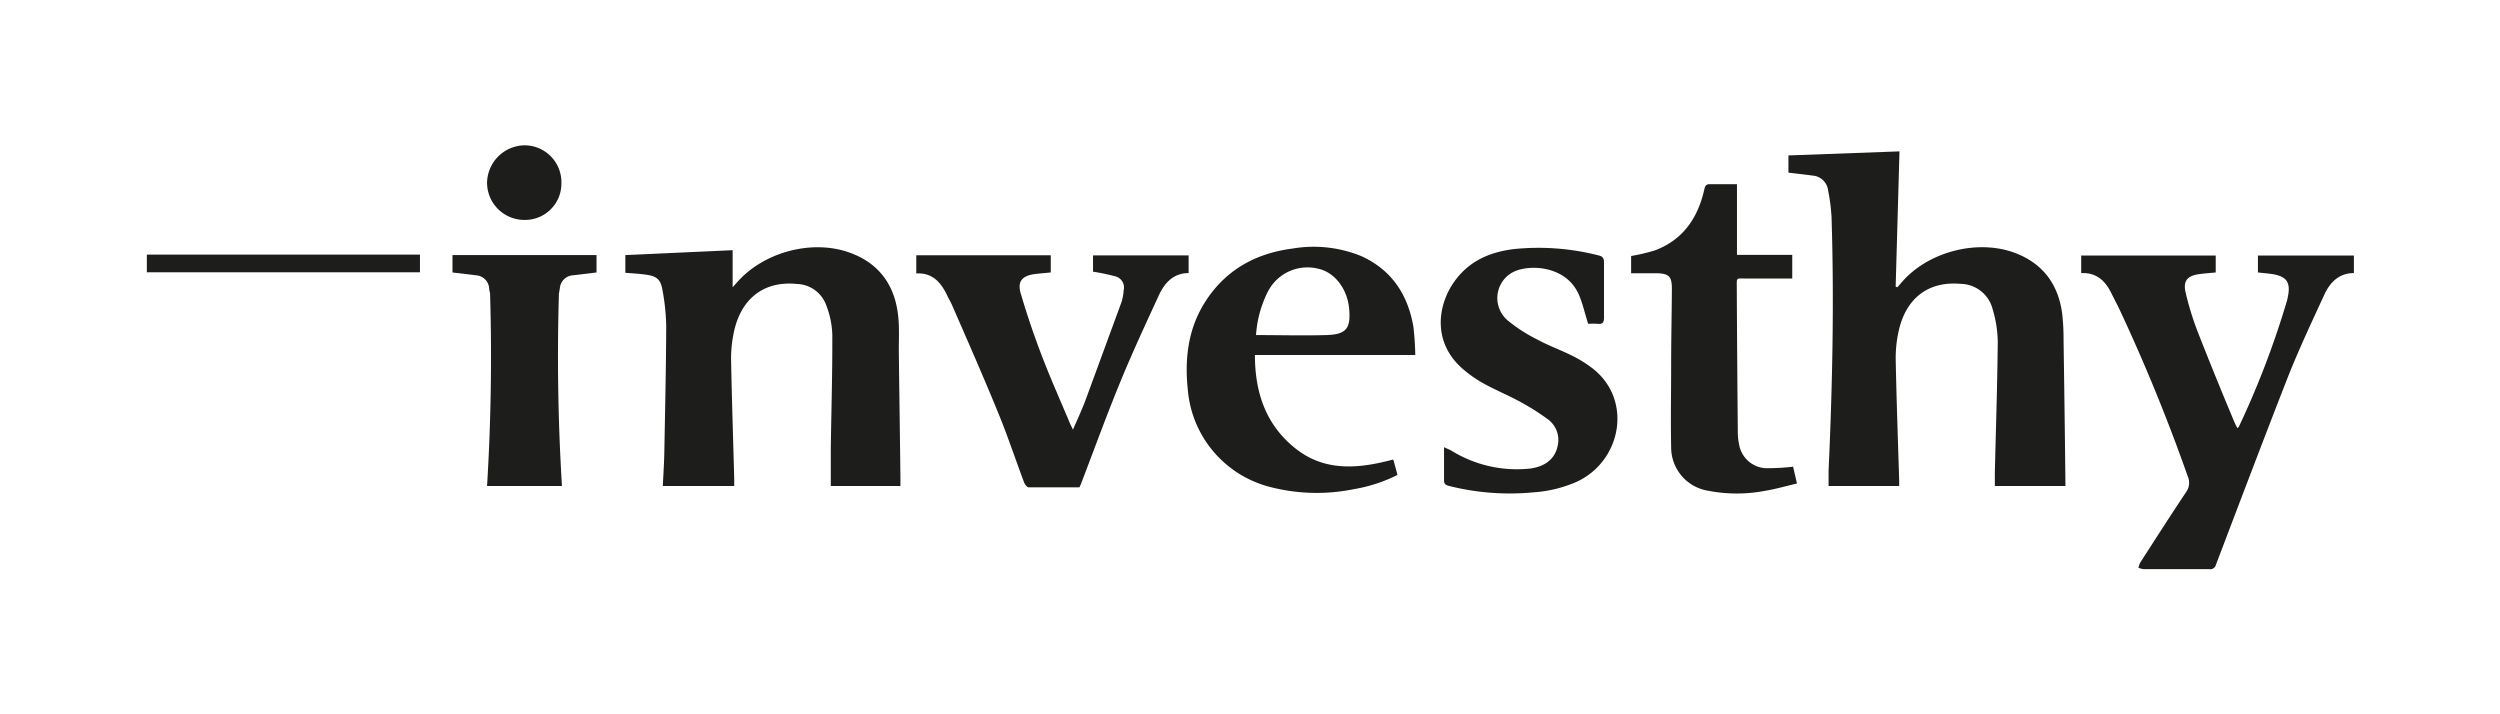 <svg xmlns="http://www.w3.org/2000/svg" viewBox="0 0 412.89 118">
  <g id="Vrstva_2" data-name="Vrstva 2">
    <g id="Vrstva_1-2" data-name="Vrstva 1">
      <rect width="412.89" height="118" style="fill: #fff;opacity: 0"/>
      <g>
        <rect x="24.25" y="42.05" width="45.11" height="2.92" style="fill: #1d1d1b"/>
        <g>
          <path d="M341.09,80.27H329.46c0-.68,0-1.43,0-2.19.17-7.17.41-14.35.48-21.53a19.54,19.54,0,0,0-.85-5.51,5.54,5.54,0,0,0-5.3-4.16c-5.26-.47-9,2.32-10.21,7.78a20.36,20.36,0,0,0-.49,4.86c.13,6.61.37,13.22.57,19.83,0,.3,0,.59,0,.92H302c0-.82,0-1.68,0-2.54.64-14,.93-27.91.49-41.88a31,31,0,0,0-.56-4.36A2.78,2.78,0,0,0,299.37,29c-1.31-.18-2.63-.32-4-.49V25.67L313.71,25c-.21,7.5-.42,14.92-.63,22.34l.28.11.79-.91c4.36-5,12.47-7.08,18.63-4.77,4.62,1.74,7.15,5.19,7.8,10a37.92,37.92,0,0,1,.23,4.4q.18,11.87.31,23.74a2,2,0,0,1,0,.32" style="fill: #1d1d1b"/>
          <path d="M103.28,45.05V42.13L121,41.32v6.12l.64-.71c4.41-5.12,12.57-7.3,18.84-4.95,4.89,1.82,7.39,5.53,7.88,10.61.2,2,.06,4.07.09,6.1.08,6.71.18,13.43.26,20.14,0,.56,0,1.11,0,1.64H137.21c0-2.08,0-4.18,0-6.27.09-6.24.28-12.49.25-18.73a14.62,14.62,0,0,0-1-4.85,5.31,5.31,0,0,0-4.82-3.52c-5.56-.57-9.44,2.51-10.52,8.38a20.73,20.73,0,0,0-.38,4.08c.13,6.54.34,13.09.52,19.63,0,.43,0,.86,0,1.28H109.47c.08-1.74.2-3.5.24-5.26.13-7,.29-14.09.32-21.13a36.17,36.17,0,0,0-.58-5.77c-.32-2-.93-2.52-3-2.78-1-.13-2.11-.19-3.22-.28" style="fill: #1d1d1b"/>
          <path d="M343.72,45.13V42.2h22.22V45c-.93.09-1.86.15-2.77.28-1.92.27-2.64,1.13-2.21,3a48.63,48.63,0,0,0,2,6.5c1.95,5,4,10,6.06,14.92.13.33.31.65.49,1,.11-.09.22-.14.25-.22a145.72,145.72,0,0,0,7.92-20.72q.11-.37.18-.78c.48-2.34-.21-3.35-2.61-3.72-.75-.11-1.51-.17-2.34-.26V42.2h15.85v2.9c-2.46,0-3.94,1.53-4.88,3.56-2.11,4.57-4.25,9.13-6.1,13.81-4,10.23-7.9,20.53-11.81,30.81a.94.94,0,0,1-1.08.72c-3.61,0-7.21,0-10.82,0a3.62,3.62,0,0,1-.89-.22,3.27,3.27,0,0,1,.3-.88c2.52-3.9,5-7.79,7.59-11.66a2.63,2.63,0,0,0,.24-2.6q-4.9-13.92-11.15-27.3c-.47-1-1-2-1.5-3-1-2-2.43-3.33-4.89-3.24" style="fill: #1d1d1b"/>
          <path d="M178.24,80.49c-2.8,0-5.57,0-8.33,0-.27,0-.64-.47-.77-.8-1.44-3.84-2.73-7.74-4.29-11.53-2.42-5.92-5-11.78-7.56-17.65-.23-.55-.55-1.07-.81-1.61-1-2.15-2.4-3.89-5.15-3.74v-3h22.21V45c-.88.09-1.74.15-2.59.26-2.17.27-3,1.25-2.33,3.34,1,3.41,2.16,6.8,3.43,10.13,1.44,3.76,3.09,7.45,4.65,11.17.13.3.29.59.51,1.06.71-1.66,1.42-3.15,2-4.69q3-8.16,6-16.34a8.09,8.09,0,0,0,.37-2,1.9,1.9,0,0,0-1.45-2.31,35.29,35.29,0,0,0-3.61-.75V42.18h15.79V45.1c-2.52,0-4,1.64-4.94,3.72-2.19,4.75-4.4,9.5-6.38,14.34-2.27,5.52-4.3,11.13-6.44,16.7-.08.22-.18.42-.28.63" style="fill: #1d1d1b"/>
          <path d="M262.29,53.48c-.54-1.72-.89-3.33-1.53-4.81-1.95-4.53-7.56-5.09-10.51-3.9a4.84,4.84,0,0,0-1.2,8.19A26.16,26.16,0,0,0,254,56.13c1.85,1,3.84,1.71,5.72,2.65a20.52,20.52,0,0,1,3.22,2c6.8,5.19,4.89,15.45-2.65,18.84a21.25,21.25,0,0,1-7,1.69,41.08,41.08,0,0,1-14-1.06c-.59-.15-.82-.37-.8-1,0-1.72,0-3.45,0-5.39.58.27,1,.43,1.32.63a20.55,20.55,0,0,0,12.85,2.9c2.59-.32,4.19-1.68,4.6-3.77a4.23,4.23,0,0,0-1.7-4.43,39.14,39.14,0,0,0-4.81-3c-1.87-1-3.87-1.83-5.73-2.86a19.92,19.92,0,0,1-3.43-2.4c-5.06-4.38-4.18-10.53-1.39-14.44,2.44-3.41,5.89-4.88,9.89-5.36A39.94,39.94,0,0,1,264,42.18c.77.17.91.53.91,1.23,0,3,0,6,0,9,0,.82-.2,1.17-1.05,1.07a14,14,0,0,0-1.58,0" style="fill: #1d1d1b"/>
          <path d="M296,46c-2.58,0-5.11,0-7.64,0-1.65,0-1.53-.24-1.52,1.49q.06,12,.17,24a9.1,9.1,0,0,0,.21,1.88A4.7,4.7,0,0,0,292,77.33a39.59,39.59,0,0,0,4.14-.25c.19.81.39,1.67.64,2.77-1.78.42-3.5.92-5.26,1.21a24.71,24.71,0,0,1-9.35,0A7.26,7.26,0,0,1,276,73.82c-.09-4.51,0-9,0-13.52,0-4.21.1-8.42.12-12.62,0-2-.45-2.49-2.46-2.55-1.39,0-2.79,0-4.27,0V42.28a31.87,31.87,0,0,0,3.91-.92c4.67-1.75,7.13-5.38,8.18-10.09.15-.69.38-.87,1-.85,1.43,0,2.86,0,4.39,0V42.09H296Z" style="fill: #1d1d1b"/>
          <path d="M209.57,47.85a7.34,7.34,0,0,1,8.15-3.47c2.74.61,4.81,3.35,5.1,6.6s-.44,4.26-3.78,4.36c-3.83.11-7.67,0-11.6,0a18.56,18.56,0,0,1,2.13-7.51m20.48,28.07c-5.71,1.53-11.38,2.06-16.3-2-4.74-3.87-6.5-9.17-6.49-15.27h26.48a46.11,46.11,0,0,0-.32-4.74c-.93-5.29-3.63-9.36-8.64-11.61a20.8,20.8,0,0,0-11.31-1.23c-6.16.79-11.16,3.6-14.5,8.92-2.75,4.38-3.33,9.28-2.8,14.36a18.13,18.13,0,0,0,13.23,16,30.63,30.63,0,0,0,14.18.46,25.35,25.35,0,0,0,7.22-2.35c-.19-.73-.37-1.4-.56-2.07,0-.15-.1-.3-.19-.54" style="fill: #1d1d1b"/>
          <path d="M86.64,36.32a6.16,6.16,0,0,1-6.2-6.12A6.29,6.29,0,0,1,86.72,24a6.1,6.1,0,0,1,6,6.27,6,6,0,0,1-6.11,6.05" style="fill: #1d1d1b"/>
          <path d="M74.73,42.13V45l3.92.47a2.31,2.31,0,0,1,2.13,2.07c0,.31.1.63.16.94.31,10.69.15,21.11-.5,31.79H92.81c-.65-10.68-.81-21.1-.5-31.79.06-.31.11-.63.16-.94a2.31,2.31,0,0,1,2.13-2.07L98.52,45V42.13Z" style="fill: #1d1d1b"/>
        </g>
      </g>
    </g>
  </g>
</svg>
